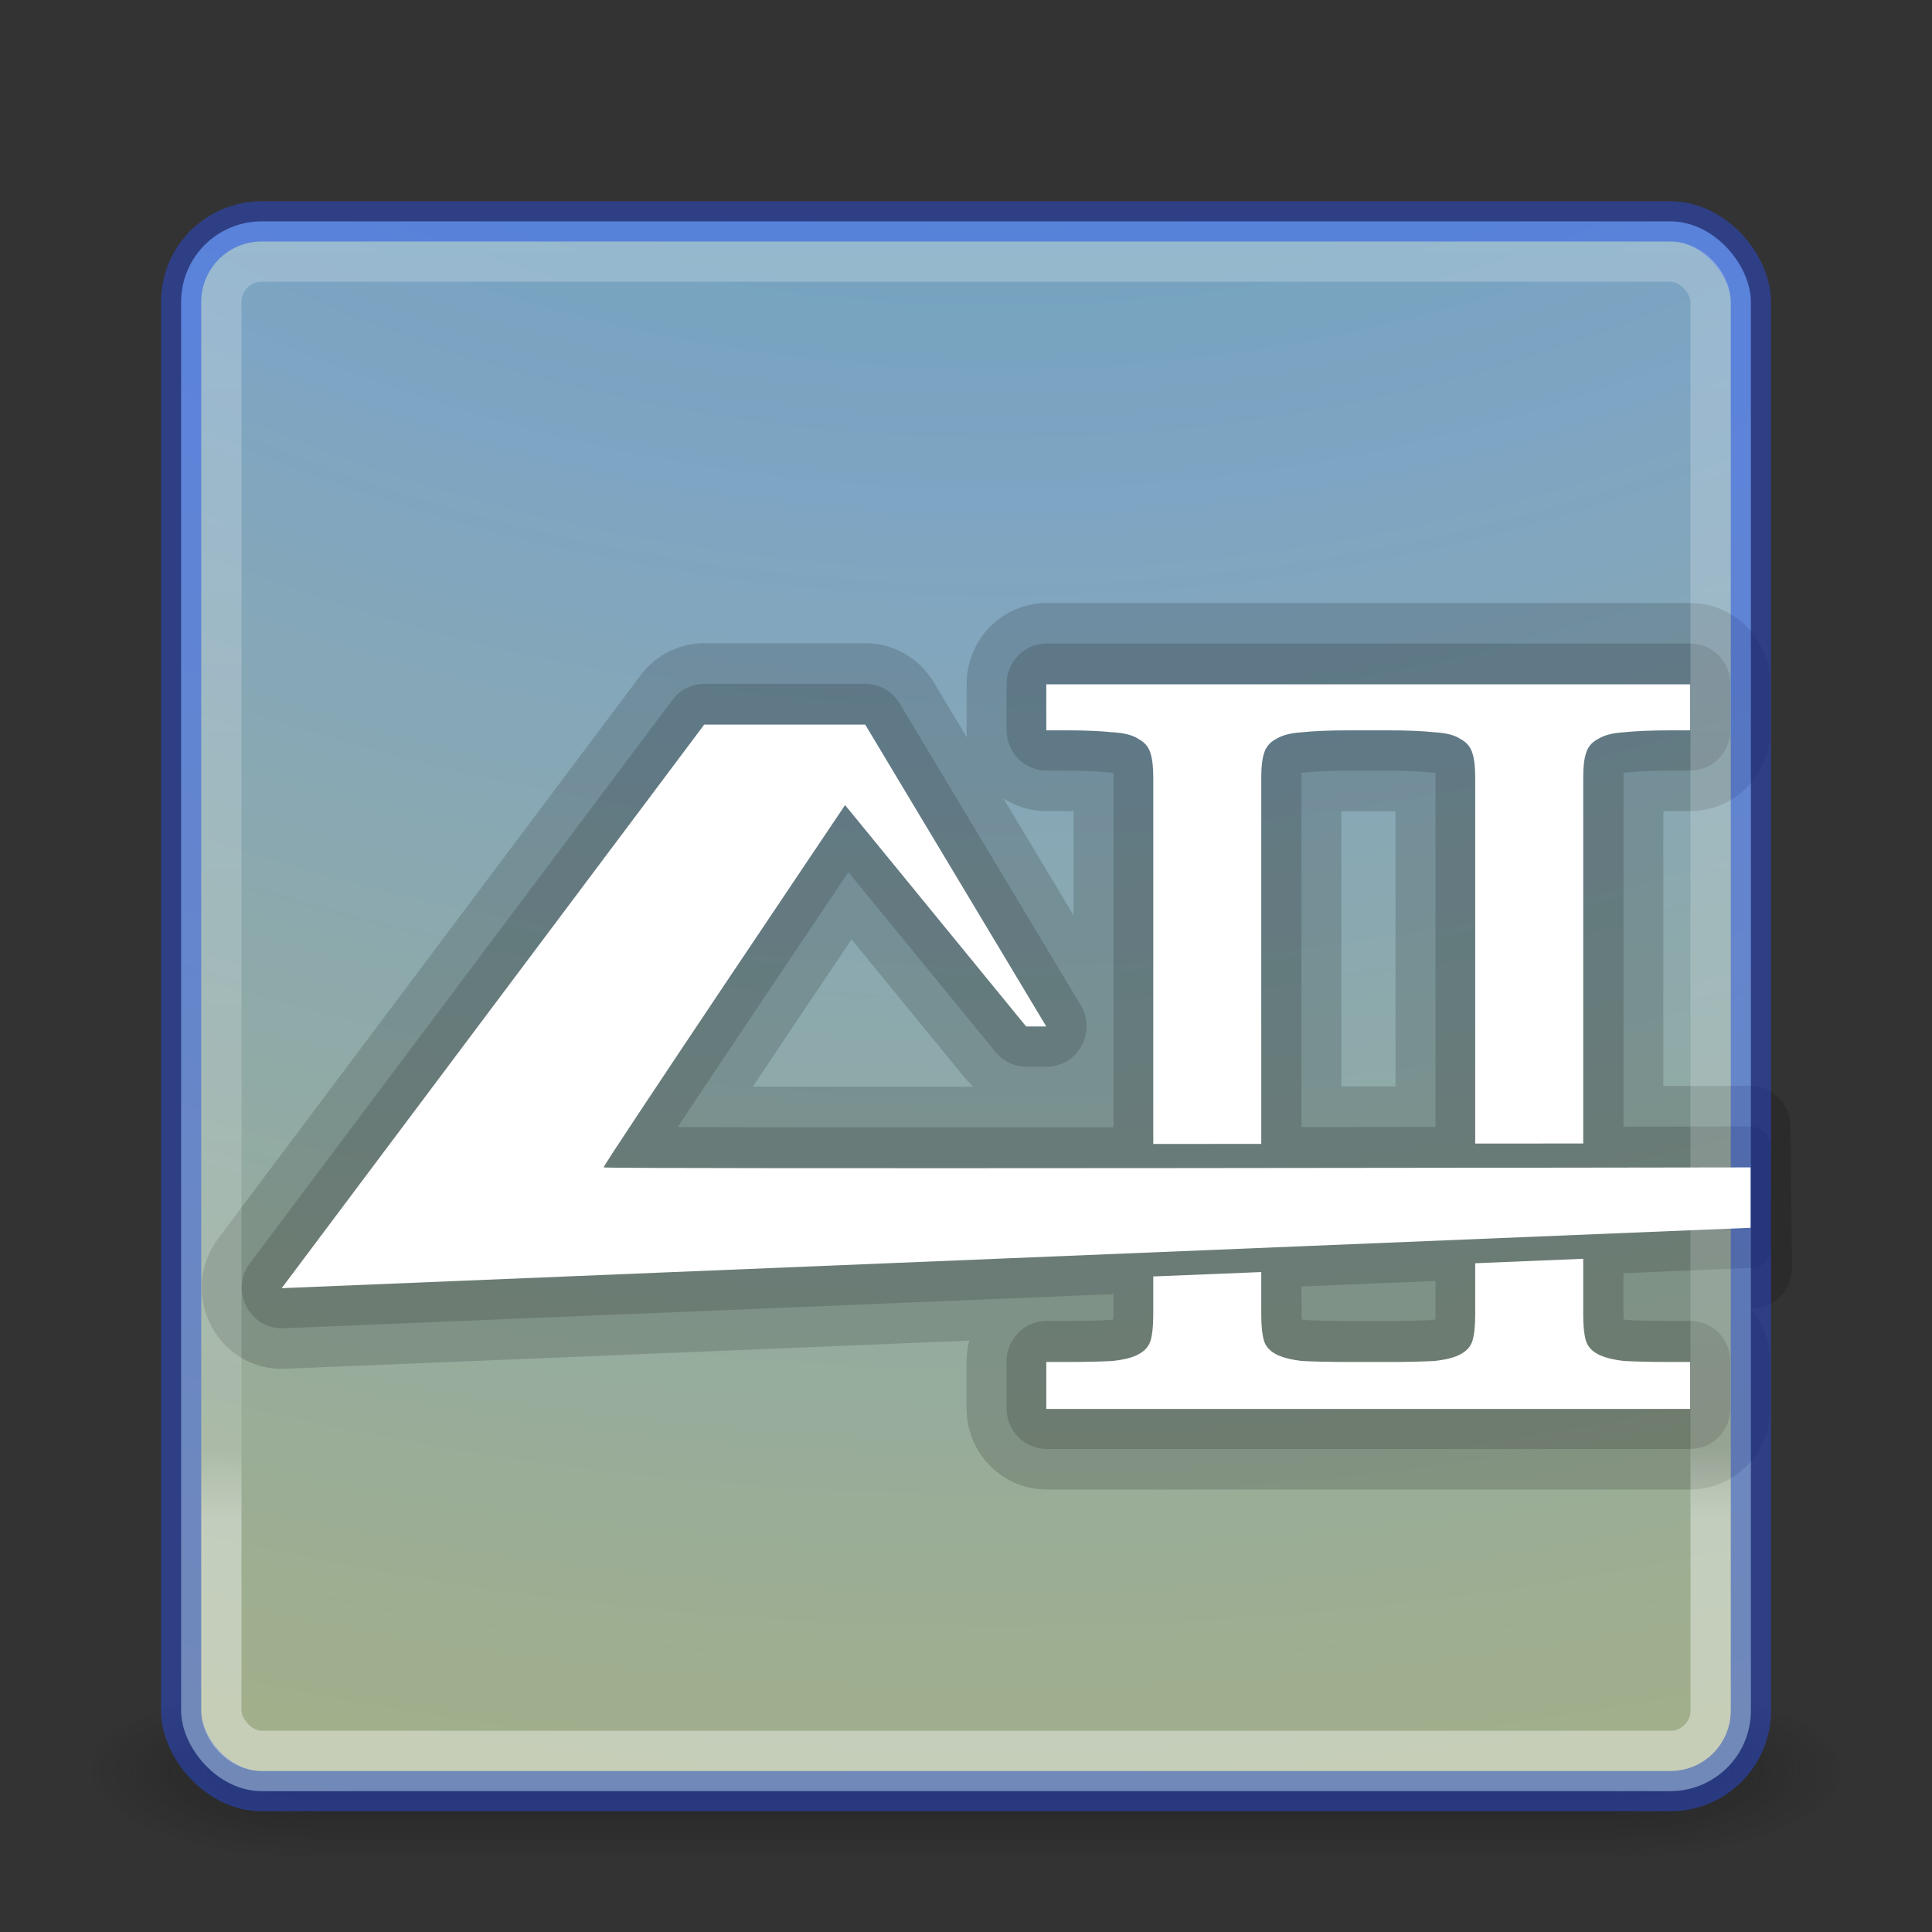 <?xml version="1.0" encoding="UTF-8" standalone="no"?>
<!-- Created with Inkscape (http://www.inkscape.org/) -->
<svg id="svg6649" xmlns:rdf="http://www.w3.org/1999/02/22-rdf-syntax-ns#" xmlns="http://www.w3.org/2000/svg" height="48" width="48" version="1.1" xmlns:cc="http://creativecommons.org/ns#" xmlns:xlink="http://www.w3.org/1999/xlink" xmlns:dc="http://purl.org/dc/elements/1.1/">
 <rect width="100%" height="100%" fill="#333333" stroke="none"/>
 <defs id="defs6651">
  <radialGradient id="radialGradient5521-1" fx="6.2" gradientUnits="userSpaceOnUse" cy="9.957" cx="6.73" gradientTransform="matrix(0 9.498 -11.66 0 140.93 -79.161)" r="12.672">
   <stop id="stop4230" stop-color="#529bad" offset="0"/>
   <stop id="stop4232" stop-color="#7ea5c3" offset=".262"/>
   <stop id="stop4234" stop-color="#bbb661" offset=".705"/>
   <stop id="stop4236" stop-color="#4b67b4" offset="1"/>
  </radialGradient>
  <radialGradient id="radialGradient3013" gradientUnits="userSpaceOnUse" cy="43.5" cx="4.993" gradientTransform="matrix(2.004 0 0 1.4 27.988 -17.4)" r="2.5">
   <stop id="stop2883" stop-color="#181818" offset="0"/>
   <stop id="stop2885" stop-color="#181818" stop-opacity="0" offset="1"/>
  </radialGradient>
  <radialGradient id="radialGradient3015" gradientUnits="userSpaceOnUse" cy="43.5" cx="4.993" gradientTransform="matrix(2.004 0 0 1.4 -20.012 -104.4)" r="2.5">
   <stop id="stop2889" stop-color="#181818" offset="0"/>
   <stop id="stop2891" stop-color="#181818" stop-opacity="0" offset="1"/>
  </radialGradient>
  <linearGradient id="linearGradient6647" y2="39.999" gradientUnits="userSpaceOnUse" x2="25.058" y1="47.028" x1="25.058">
   <stop id="stop2895" stop-color="#181818" stop-opacity="0" offset="0"/>
   <stop id="stop2897" stop-color="#181818" offset=".5"/>
   <stop id="stop2899" stop-color="#181818" stop-opacity="0" offset="1"/>
  </linearGradient>
  <clipPath id="clipPath-501592574">
   <g id="g17" transform="translate(0 -1004.4)">
    <path id="path19" d="m-24 13c0 1.105-0.672 2-1.5 2s-1.5-0.895-1.5-2 0.672-2 1.5-2 1.5 0.895 1.5 2z" fill="#1890d0" transform="matrix(15.333 0 0 11.5 415 878.86)"/>
   </g>
  </clipPath>
  <linearGradient id="linearGradient3044" y2="43" gradientUnits="userSpaceOnUse" y1="5" gradientTransform="translate(-45.079 -5.221)" x2="24" x1="24">
   <stop id="stop4349" stop-color="#fff" stop-opacity="0" offset="0"/>
   <stop id="stop4351" stop-color="#fff" stop-opacity=".235" offset=".063"/>
   <stop id="stop4353" stop-color="#fff" stop-opacity=".157" offset=".951"/>
   <stop id="stop4355" stop-color="#fff" stop-opacity=".392" offset="1"/>
  </linearGradient>
 </defs>
 <g id="g3712-5" opacity=".6" transform="matrix(1.158 0 0 .643 -3.789 16.036)">
  <rect id="rect2801-3" height="7" width="5" y="40" x="38" fill="url(#radialGradient3013)"/>
  <rect id="rect3696-6" transform="scale(-1)" height="7" width="5" y="-47" x="-10" fill="url(#radialGradient3015)"/>
  <rect id="rect3700-4" height="7" width="28" y="40" x="10" fill="url(#linearGradient6647)"/>
 </g>
 <rect id="rect5505-21" style="color:#000000" rx="2" ry="2" height="39" width="39" y="5.5" x="4.5" fill="url(#radialGradient5521-1)"/>
 <g id="g4313" stroke-linejoin="round" opacity=".15" transform="matrix(1.014 0 0 1.044 1.08 -.718)" stroke="#000" stroke-linecap="round" stroke-width="1.944" fill="none">
  <path id="path4315" opacity="1" style="color-rendering:auto;text-decoration-color:#000000;color:#000000;isolation:auto;mix-blend-mode:normal;shape-rendering:auto;solid-color:#000000;block-progression:tb;text-decoration-line:none;text-decoration-style:solid;image-rendering:auto;white-space:normal;text-indent:0;text-transform:none" d="m24.576 16.01c-0.545 0-0.986 0.429-0.986 0.958v1.094c0 0.529 0.442 0.958 0.986 0.958h0.48c0.448 0 0.8 0.016 1.034 0.041 0.017 0.002 0.035 0.003 0.052 0.004 0.089 0.005 0.035-0.01 0.062-0.004 0.005 0.047 0.008 0.037 0.008 0.118v8.34c-2.923 0.002-5.886 0.004-8.092 0.002-1.07-0.001-1.863-0.002-2.583-0.004 0.547-0.8 1.252-1.827 1.968-2.866 1.109-1.607 1.734-2.505 2.219-3.206l3.596 4.268c0.187 0.222 0.467 0.351 0.763 0.352h0.493c0.766-0.001 1.239-0.811 0.846-1.45l-4.438-7.183c-0.178-0.289-0.499-0.466-0.846-0.466h-3.945c-0.311-0-0.603 0.142-0.79 0.383l-10.354 13.409c-0.5 0.646-0.001 1.566 0.83 1.532l20.332-0.812v0.492c0 0.074-0.005 0.073-0.01 0.125-0.039 0.01-0.019 0.003-0.091 0.013-0.262 0.013-0.61 0.022-1.056 0.022h-0.48c-0.545 0-0.986 0.429-0.986 0.958v1.117c0 0.529 0.442 0.958 0.986 0.958h7.889 7.889c0.545-0 0.986-0.429 0.986-0.958v-1.117c-0-0.529-0.442-0.958-0.986-0.958h-0.456c-0.456 0-0.807-0.009-1.067-0.022-0.066-0.008-0.059-0.009-0.102-0.019-0.004-0.051-0.01-0.049-0.01-0.12v-0.991l3.155-0.125-0.042-3.352s-2.499 0.003-3.113 0.004v-8.327c0-0.073 0.003-0.06 0.008-0.107 0.032-0.006 0.001-0.004 0.064-0.007 0.017-0.001 0.033-0.002 0.05-0.004 0.232-0.024 0.594-0.041 1.057-0.041h0.456c0.545-0 0.986-0.429 0.986-0.958v-1.094c-0-0.529-0.442-0.958-0.986-0.958h-7.889-7.889zm1.674 1.143 0.052 0.004c-0.013-0.001-0.033-0.001-0.046-0.002-0.002-0-0.004-0.002-0.006-0.002zm4.54 0c-0.003 0-0.005 0.002-0.008 0.002-0.012 0.001-0.031 0.001-0.042 0.002l0.05-0.004zm3.349 0 0.052 0.004c-0.013-0.001-0.033-0.001-0.046-0.002-0.002-0-0.004-0.002-0.006-0.002zm4.54 0c-0.003 0-0.005 0.002-0.008 0.002-0.012 0.001-0.031 0.001-0.042 0.002l0.05-0.004zm-11.395 0.264 0.108 0.062c-0.025-0.016-0.049-0.006-0.073-0.021-0.016-0.009-0.019-0.033-0.035-0.041zm2.473 0c-0.009 0.004-0.011 0.018-0.019 0.022-0.016 0.009-0.033 0.004-0.048 0.013zm5.416 0 0.108 0.062c-0.025-0.016-0.049-0.006-0.073-0.021-0.016-0.009-0.019-0.033-0.035-0.041zm2.473 0c-0.009 0.004-0.011 0.018-0.019 0.022-0.016 0.009-0.033 0.004-0.048 0.013zm-9.927 0.509h1.603c-0.118 0.147-0.298 0.239-0.351 0.41-0.093 0.289-0.114 0.552-0.114 0.844v7.764c-0.18 0-0.492 0.002-0.674 0.002v-7.766c0-0.292-0.021-0.555-0.114-0.844-0.053-0.17-0.233-0.263-0.351-0.41zm7.889 0h1.603c-0.118 0.147-0.298 0.239-0.351 0.41-0.093 0.289-0.114 0.552-0.114 0.844v7.755c-0.222 0-0.432 0.002-0.674 0.002v-7.757c0-0.292-0.021-0.555-0.114-0.844-0.053-0.17-0.233-0.263-0.351-0.41zm-18.922 0.958h2.893l0.002 0.002c-0.305 0.019-0.584 0.174-0.755 0.421 0 0-1.478 2.134-2.958 4.28-0.74 1.073-1.482 2.148-2.038 2.963-0.278 0.407-0.509 0.749-0.674 0.995-0.082 0.123-0.147 0.221-0.196 0.297-0.025 0.038-0.044 0.07-0.065 0.105-0.011 0.017-0.021 0.032-0.039 0.065-0.009 0.017-0.019 0.037-0.037 0.079-0.009 0.021-0.02 0.048-0.035 0.095-0.015 0.047-0.042 0.275-0.042 0.275 0 0 0.727 0.926 0.792 0.939s0.084 0.013 0.102 0.015c0.037 0.004 0.05 0.003 0.065 0.004 0.03 0.001 0.054 0.003 0.085 0.004 0.062 0.001 0.143 0.003 0.248 0.004 0.21 0.002 0.512 0.004 0.898 0.006 0.771 0.003 1.87 0.005 3.188 0.006 2.636 0.002 6.148 0.001 9.662-0.002 0.834-0.001 0.846-0.001 1.668-0.002l-21.575 0.861zm15.322 0.137h0.456 0.48c0.448 0 0.8 0.016 1.034 0.041 0.017 0.002 0.035 0.003 0.052 0.004 0.089 0.005 0.035-0.01 0.062-0.004 0.005 0.047 0.008 0.037 0.008 0.118v8.333c-1.305 0.002-1.712 0.002-3.271 0.004v-8.337c0-0.073 0.003-0.06 0.008-0.107 0.032-0.006 0.001-0.004 0.064-0.007 0.017-0.001 0.033-0.002 0.05-0.004 0.232-0.024 0.594-0.041 1.057-0.041zm2.092 12.145v0.806c0 0.074-0.005 0.073-0.01 0.125-0.039 0.01-0.019 0.003-0.091 0.013-0.262 0.013-0.61 0.022-1.056 0.022h-0.48-0.456c-0.456 0-0.807-0.009-1.067-0.022-0.066-0.008-0.059-0.009-0.102-0.019-0.004-0.051-0.01-0.049-0.01-0.12v-0.675l3.271-0.131zm2.647 0.468v0.339c0 0.311 0.017 0.588 0.106 0.883 0.003 0.009 0.006 0.019 0.01 0.028 0.054 0.161 0.219 0.234 0.327 0.367h-1.56c0.108-0.133 0.274-0.206 0.327-0.367 0.003-0.009 0.006-0.019 0.01-0.028 0.089-0.295 0.106-0.572 0.106-0.883v-0.312l0.674-0.026zm-7.889 0.316v0.022c0 0.311 0.017 0.588 0.106 0.883 0.003 0.009 0.006 0.019 0.01 0.028 0.054 0.161 0.219 0.234 0.327 0.367h-1.56c0.108-0.133 0.274-0.206 0.327-0.367 0.003-0.009 0.006-0.019 0.01-0.028 0.088-0.294 0.106-0.57 0.106-0.879l0.674-0.026zm-1.535 1.788-0.039 0.021c0.005-0.003 0.007-0.011 0.012-0.013 0.009-0.005 0.018-0.002 0.027-0.007zm7.889 0-0.039 0.021c0.005-0.003 0.007-0.011 0.012-0.013 0.009-0.005 0.018-0.002 0.027-0.007z" fill="#000"/>
 </g>
 <g id="g4317" stroke-linejoin="round" opacity=".15" transform="matrix(1.014 0 0 1.044 1.08 -.718)" stroke="#000" stroke-linecap="round" stroke-width=".972" fill="none">
  <path id="path4319" opacity="1" style="color-rendering:auto;text-decoration-color:#000000;color:#000000;isolation:auto;mix-blend-mode:normal;shape-rendering:auto;solid-color:#000000;block-progression:tb;text-decoration-line:none;text-decoration-style:solid;image-rendering:auto;white-space:normal;text-indent:0;text-transform:none" d="m24.576 16.489c-0.272 0-0.493 0.214-0.493 0.479v1.094c0 0.264 0.221 0.479 0.493 0.479h0.48c0.459 0 0.825 0.017 1.086 0.045 0.009 0.001 0.018 0.002 0.027 0.002 0.24 0.013 0.371 0.066 0.385 0.075 0.017 0.012 0.035 0.022 0.054 0.032 0.051 0.025 0.038 0.015 0.048 0.051l0.004 0.013c0.019 0.057 0.044 0.205 0.044 0.421v8.724c-0 0.032 0.003 0.064 0.01 0.095-3.116 0.002-6.251 0.004-8.594 0.002-1.317-0.001-2.414-0.003-3.182-0.006-0.136-0.001-0.2-0.001-0.314-0.002 0.135-0.2 0.257-0.382 0.439-0.649 0.554-0.811 1.295-1.885 2.034-2.957 1.294-1.876 2.283-3.305 2.587-3.743l4.018 4.768c0.094 0.111 0.234 0.176 0.381 0.176h0.493c0.384 0.001 0.622-0.406 0.424-0.726l-4.438-7.183c-0.089-0.144-0.25-0.232-0.424-0.232h-3.945c-0.155-0-0.301 0.07-0.395 0.191l-10.354 13.407c-0.252 0.324-0.001 0.785 0.416 0.767l20.85-0.833c-0.004 0.025-0.006 0.05-0.006 0.075v0.917c0 0.227-0.023 0.387-0.046 0.469-0.003 0.012 0.009 0.009-0.05 0.039-0.006 0.004-0.013 0.007-0.019 0.011-0.031 0.017-0.193 0.068-0.441 0.095-0.274 0.014-0.636 0.024-1.092 0.024h-0.48c-0.272 0-0.493 0.214-0.493 0.479v1.117c0 0.264 0.221 0.479 0.493 0.479h7.889 7.889c0.272-0 0.493-0.214 0.493-0.479v-1.117c-0-0.264-0.221-0.479-0.493-0.479h-0.456c-0.474 0-0.848-0.01-1.123-0.024-0.226-0.027-0.386-0.074-0.453-0.107-0.059-0.03-0.047-0.028-0.05-0.039-0.024-0.083-0.046-0.243-0.046-0.469v-1.337c0-0.038-0.004-0.075-0.013-0.112l3.642-0.146-0.021-2.394s-2.806 0.003-3.617 0.004c0.006-0.031 0.01-0.062 0.01-0.094v-8.713c0-0.215 0.025-0.364 0.044-0.421l0.004-0.013c0.011-0.035-0.003-0.025 0.048-0.051 0.012-0.006 0.023-0.012 0.035-0.019 0.05-0.03 0.183-0.075 0.406-0.088 0.008-0 0.017-0.001 0.025-0.002 0.261-0.027 0.634-0.045 1.109-0.045h0.456c0.272-0 0.493-0.214 0.493-0.479v-1.094c-0-0.264-0.221-0.479-0.493-0.479h-7.889-7.889zm0.493 0.958h7.396 7.396v0.138c-0.467 0.001-0.851 0.014-1.156 0.045-0.002 0-0.002 0.002-0.004 0.002-0.313 0.018-0.594 0.08-0.842 0.223-0.245 0.128-0.452 0.356-0.532 0.617-0.07 0.214-0.089 0.44-0.089 0.707v8.234c-0.489 0-1.05 0.001-1.66 0.002v-8.236c0-0.267-0.019-0.493-0.089-0.707-0.079-0.258-0.284-0.479-0.524-0.608-0.251-0.157-0.529-0.217-0.851-0.234-0.001-0-0.003 0-0.004 0-0.312-0.032-0.695-0.047-1.167-0.047h-0.48-0.456c-0.488 0-0.878 0.015-1.192 0.047-0.002 0-0.002 0.002-0.004 0.002-0.313 0.018-0.594 0.08-0.842 0.223-0.245 0.128-0.452 0.356-0.532 0.617-0.07 0.214-0.089 0.44-0.089 0.707v8.243c-0.572 0-1.078 0.002-1.66 0.002v-8.245c0-0.267-0.019-0.493-0.089-0.707-0.079-0.258-0.284-0.479-0.524-0.608-0.251-0.157-0.529-0.217-0.851-0.234h-0.004c-0.309-0.032-0.69-0.047-1.154-0.048v-0.137zm-8.629 0.958h3.419l2.163 3.503-1.996-2.37c-0.209-0.248-0.605-0.23-0.79 0.036 0 0-1.481 2.135-2.961 4.28-0.74 1.073-1.478 2.148-2.034 2.961-0.278 0.407-0.511 0.746-0.674 0.989-0.082 0.122-0.144 0.22-0.191 0.292-0.023 0.036-0.042 0.065-0.058 0.092-0.008 0.013-0.015 0.026-0.025 0.045-0.005 0.01-0.012 0.019-0.021 0.041-0.005 0.011-0.01 0.025-0.017 0.049-0.007 0.024-0.021 0.138-0.021 0.138 0 0 0.364 0.463 0.397 0.469 0.033 0.006 0.042 0.006 0.052 0.007 0.02 0.002 0.03 0.003 0.04 0.004 0.022 0.001 0.044 0.001 0.073 0.002 0.057 0.001 0.137 0.003 0.241 0.004 0.208 0.002 0.511 0.004 0.896 0.006 0.77 0.003 1.868 0.005 3.186 0.006 2.635 0.002 6.148 0.001 9.662-0.002 6.78-0.005 13.093-0.016 13.56-0.017v0.498l-34.484 1.377 9.582-12.409zm15.569 0.137h0.456 0.48c0.459 0 0.825 0.017 1.086 0.045 0.009 0.001 0.018 0.002 0.027 0.002 0.24 0.013 0.371 0.066 0.385 0.075 0.017 0.012 0.035 0.022 0.054 0.032 0.051 0.025 0.038 0.015 0.048 0.051l0.004 0.013c0.019 0.057 0.044 0.205 0.044 0.421v8.714c-0 0.033 0.003 0.065 0.01 0.097-1.634 0.002-2.208 0.002-4.276 0.004 0.006-0.031 0.01-0.062 0.01-0.094v-8.722c0-0.215 0.025-0.364 0.044-0.421l0.004-0.013c0.011-0.035-0.003-0.025 0.048-0.051 0.012-0.006 0.023-0.012 0.035-0.019 0.05-0.03 0.183-0.075 0.406-0.088 0.008-0 0.017-0.001 0.025-0.002 0.261-0.027 0.634-0.045 1.109-0.045zm2.591 12.124c-0.004 0.025-0.006 0.05-0.006 0.075v1.231c0 0.227-0.023 0.387-0.046 0.469-0.003 0.012 0.009 0.009-0.05 0.039-0.006 0.004-0.013 0.007-0.019 0.011-0.031 0.017-0.193 0.068-0.441 0.095-0.274 0.014-0.636 0.024-1.092 0.024h-0.48-0.456c-0.474 0-0.848-0.01-1.123-0.024-0.226-0.027-0.386-0.074-0.453-0.107-0.059-0.03-0.047-0.028-0.05-0.039-0.024-0.083-0.046-0.243-0.046-0.469v-1.021c0-0.038-0.004-0.077-0.013-0.114l4.276-0.17zm2.641 0.468v0.838c0 0.285 0.02 0.526 0.087 0.75l0.004 0.013c0.087 0.26 0.299 0.478 0.541 0.599 0.236 0.118 0.498 0.173 0.807 0.208 0.01 0.002 0.019 0.003 0.029 0.004 0.293 0.015 0.682 0.024 1.154 0.024v0.159h-7.396-7.396v-0.159c0.47-0 0.856-0.009 1.154-0.024 0.009-0 0.018-0.001 0.027-0.002 0.319-0.034 0.577-0.087 0.817-0.217 0.238-0.122 0.448-0.334 0.534-0.591l0.004-0.013c0.067-0.224 0.087-0.465 0.087-0.75v-0.456l1.66-0.065v0.522c0 0.285 0.02 0.526 0.087 0.75l0.004 0.013c0.087 0.26 0.299 0.478 0.541 0.599 0.236 0.118 0.498 0.173 0.807 0.208 0.01 0.002 0.019 0.003 0.029 0.004 0.302 0.016 0.698 0.024 1.19 0.024h0.456 0.48c0.478 0 0.866-0.008 1.167-0.024 0.009-0 0.018-0.001 0.027-0.002 0.319-0.034 0.577-0.087 0.817-0.217 0.238-0.122 0.448-0.334 0.534-0.591l0.004-0.013c0.067-0.224 0.087-0.465 0.087-0.75v-0.771l1.66-0.067z" fill="#000"/>
 </g>
 <rect id="rect5505-21-3-2" opacity=".4" stroke-linejoin="round" style="color:#000000" rx="2" ry="2" height="39" width="39" stroke="#2951ff" stroke-linecap="round" y="5.5" x="4.5" fill="none"/>
 <g id="text4296" fill="#fff" transform="matrix(1.014 0 0 1.044 1.08 -.718)">
  <path id="path4301" d="m26 17v1.143h0.486c0.478 0 0.864 0.017 1.157 0.048 0.292 0.016 0.507 0.071 0.646 0.166 0.154 0.08 0.255 0.199 0.301 0.358 0.046 0.143 0.068 0.34 0.068 0.594v9.109c1.34-0.001 1.371-0.001 2.684-0.002v-9.107c0-0.254 0.022-0.451 0.068-0.594 0.046-0.159 0.147-0.278 0.301-0.358 0.154-0.095 0.369-0.15 0.646-0.166 0.293-0.031 0.687-0.048 1.18-0.048h0.463 0.486c0.478 0 0.864 0.017 1.157 0.048 0.292 0.016 0.507 0.071 0.646 0.166 0.154 0.08 0.255 0.199 0.301 0.358 0.046 0.143 0.068 0.34 0.068 0.594v9.099c0.979-0.001 2.015-0.001 2.684-0.002v-9.097c0-0.254 0.022-0.451 0.068-0.594 0.046-0.159 0.147-0.278 0.301-0.358 0.154-0.095 0.369-0.15 0.646-0.166 0.293-0.031 0.687-0.048 1.18-0.048h0.463v-1.143h-8-8zm-8.5 1l-10.5 14 36.5-1.5v-1.5s-28.5 0.046-28.5 0c0-0.087 6-9 6-9l4.5 5.5h0.5l-4.5-7.5h-4zm21.842 13.27l-2.684 0.111v1.285c0 0.27-0.022 0.484-0.068 0.643-0.046 0.142-0.147 0.254-0.301 0.334-0.139 0.079-0.354 0.134-0.646 0.166-0.293 0.015-0.679 0.025-1.157 0.025h-0.486-0.463c-0.493 0-0.887-0.01-1.18-0.025-0.277-0.032-0.492-0.087-0.646-0.166-0.154-0.08-0.255-0.192-0.301-0.334-0.046-0.159-0.068-0.373-0.068-0.643v-1.066l-2.684 0.109v0.957c0 0.27-0.022 0.484-0.068 0.643-0.046 0.142-0.147 0.254-0.301 0.334-0.139 0.079-0.354 0.134-0.646 0.166-0.293 0.015-0.679 0.025-1.157 0.025h-0.486v1.166h8 8v-1.166h-0.463c-0.493 0-0.887-0.01-1.18-0.025-0.277-0.032-0.492-0.087-0.646-0.166-0.154-0.08-0.255-0.192-0.301-0.334-0.046-0.159-0.068-0.373-0.068-0.643v-1.396z" transform="matrix(.986 0 0 .958 -1.065 .687)" fill="#fff"/>
 </g>
 <g id="g47" transform="matrix(.909 0 0 .923 -63.753 1.56)">
  <g id="g49" clip-path="url(#clipPath-501592574)"><!-- color: #6cce3d --></g>
 </g>
 <rect id="rect6741-2-9" stroke-linejoin="round" rx="1" ry="1" height="37" width="37" stroke="url(#linearGradient3044)" stroke-linecap="round" y="6.5" x="5.5" fill="none"/>
</svg>
